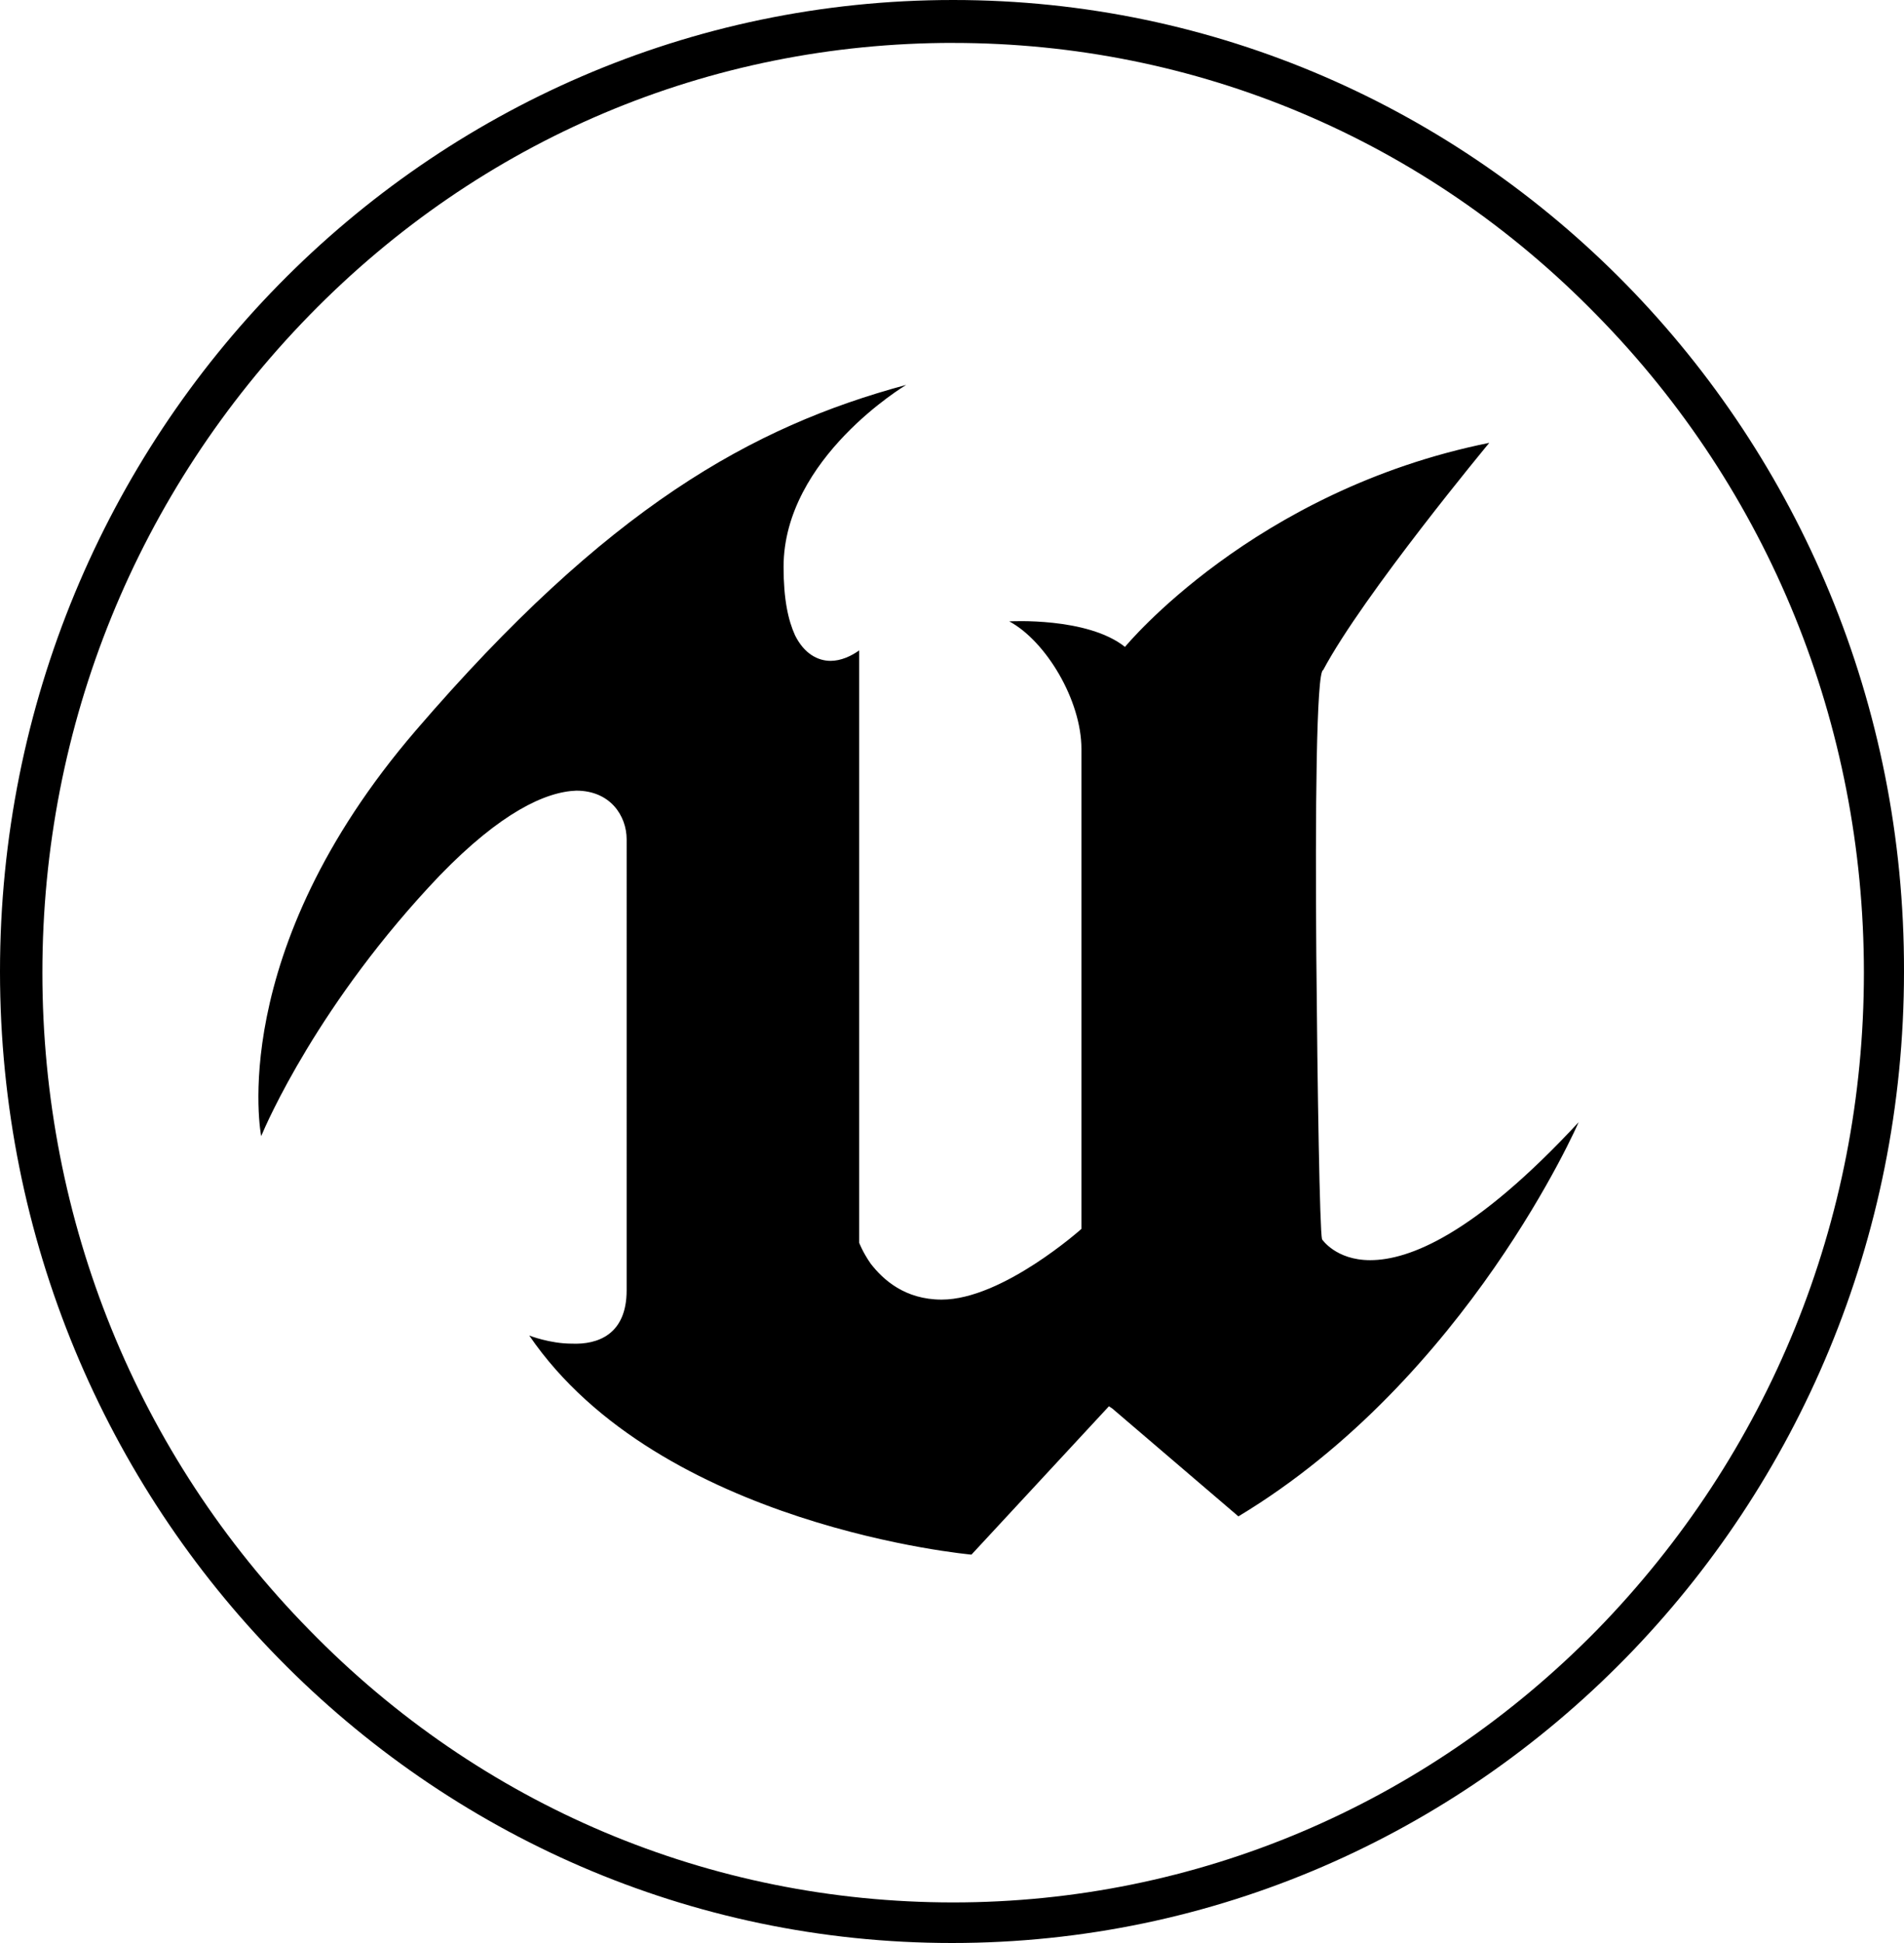 <svg xmlns="http://www.w3.org/2000/svg" width="50" height="51" viewBox="0 0 50 51">
	<path fill="currentColor" fill-rule="evenodd"
		d="M25.03 0c13.809 0 25 11.411 24.97 25.5C50 39.589 38.809 51 25 51S0 39.589 0 25.5 11.191 0 25.03 0zm0 1.126c-6.408 0-12.395 2.526-16.907 7.151-4.513 4.625-7.01 10.741-7.01 17.253 0 6.512 2.497 12.66 7.01 17.254 4.512 4.625 10.53 7.151 16.907 7.151 6.378 0 12.395-2.556 16.907-7.151 4.513-4.625 7.01-10.742 7.01-17.254 0-6.512-2.497-12.658-7.01-17.253-4.512-4.625-10.53-7.15-16.907-7.15zm-1.233 8.977s-3.22 1.917-3.22 4.777c0 .852.121 1.4.301 1.796.241.486.602.67.933.67.27 0 .542-.123.752-.275v15.55s.09.243.301.547c.33.426.903.944 1.865.944 1.595 0 3.67-1.856 3.67-1.856V19.658c0-1.278-.932-2.83-1.895-3.348 0 0 2.046-.121 3.039.67 0 0 3.37-4.108 9.566-5.356 0 0-3.309 3.987-4.362 5.964-.18.03-.21 3.743-.18 7.486.03 3.59.09 7.212.15 7.455 0 0 .361.548 1.264.548 1.023 0 2.737-.67 5.475-3.621 0 0-2.918 6.725-8.935 10.346l-3.31-2.83-.09-.06-3.61 3.894s-8.182-.73-11.612-5.75c0 0 .541.212 1.113.212.692.03 1.444-.243 1.444-1.4V22.031c0-.608-.421-1.278-1.324-1.278-.812.03-1.985.578-3.58 2.222-3.19 3.343-4.568 6.548-4.685 6.827l-.008.02s-.962-4.809 4.062-10.651c5.024-5.843 8.814-7.973 12.876-9.068z" />
</svg>
